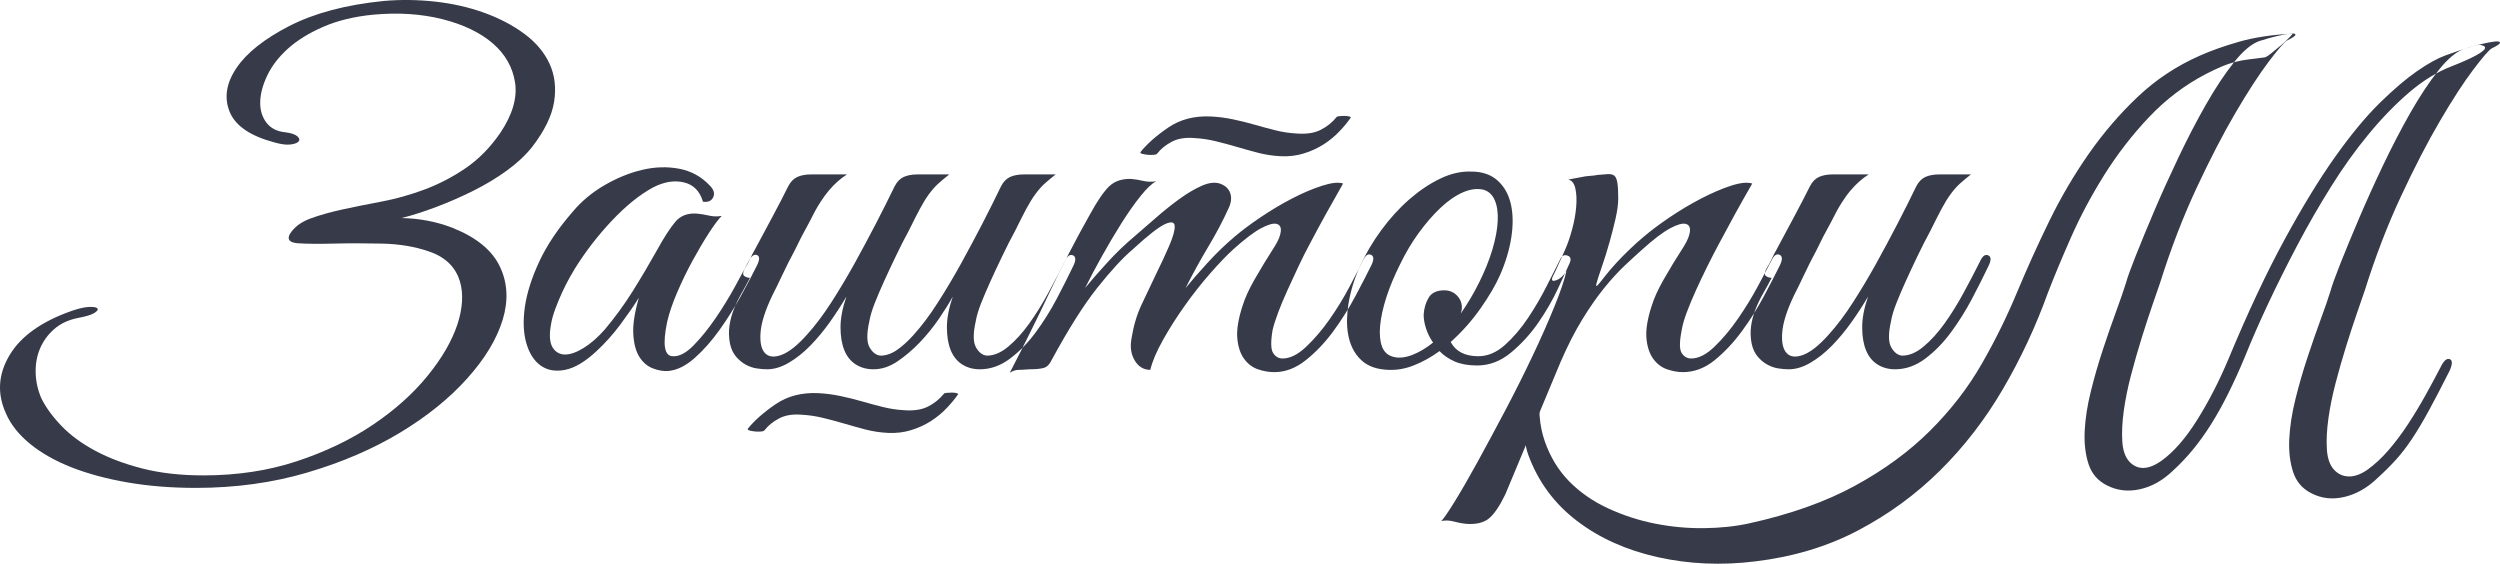 <svg width="102" height="23" viewBox="0 0 102 23" fill="none" xmlns="http://www.w3.org/2000/svg">
<path fill-rule="evenodd" clip-rule="evenodd" d="M2.954 12.674C3.226 12.581 3.454 12.531 3.638 12.523C3.822 12.516 3.933 12.535 3.973 12.581C4.013 12.628 3.973 12.69 3.854 12.767C3.734 12.844 3.506 12.914 3.17 12.975C2.786 13.053 2.467 13.203 2.211 13.427C1.955 13.652 1.763 13.914 1.635 14.216C1.507 14.517 1.447 14.845 1.455 15.201C1.463 15.556 1.539 15.904 1.683 16.244C1.875 16.63 2.155 17.013 2.522 17.391C2.89 17.77 3.35 18.106 3.902 18.399C4.453 18.693 5.093 18.933 5.82 19.118C6.548 19.303 7.375 19.396 8.303 19.396C9.678 19.396 10.949 19.203 12.116 18.817C13.283 18.43 14.315 17.936 15.21 17.333C16.105 16.73 16.849 16.066 17.44 15.34C18.032 14.613 18.44 13.91 18.664 13.23C19.064 12.014 18.907 10.735 17.512 10.263C16.937 10.062 16.293 9.954 15.582 9.939C14.87 9.923 14.214 9.923 13.615 9.939C13.015 9.954 12.536 9.95 12.176 9.927C11.816 9.904 11.7 9.777 11.828 9.545C12.004 9.267 12.28 9.058 12.656 8.919C13.031 8.78 13.467 8.656 13.963 8.548C14.458 8.44 14.994 8.332 15.57 8.224C16.145 8.115 16.725 7.953 17.308 7.737C17.892 7.521 18.452 7.231 18.987 6.868C19.523 6.504 19.999 6.022 20.414 5.419C20.91 4.677 21.11 3.993 21.014 3.367C20.918 2.742 20.614 2.209 20.103 1.768C19.591 1.328 18.907 0.999 18.052 0.783C17.197 0.567 16.257 0.505 15.234 0.598C14.45 0.675 13.767 0.841 13.183 1.096C12.6 1.351 12.12 1.648 11.744 1.988C11.368 2.328 11.089 2.691 10.905 3.078C10.721 3.464 10.625 3.823 10.617 4.156C10.609 4.488 10.693 4.77 10.869 5.002C11.045 5.233 11.301 5.365 11.636 5.396C11.876 5.427 12.04 5.481 12.128 5.558C12.216 5.635 12.236 5.705 12.188 5.767C12.14 5.828 12.032 5.871 11.864 5.894C11.696 5.917 11.476 5.89 11.205 5.813C10.213 5.55 9.602 5.133 9.37 4.561C9.138 3.989 9.23 3.394 9.646 2.776C10.061 2.158 10.781 1.587 11.804 1.061C12.828 0.536 14.107 0.196 15.642 0.041C16.329 -0.021 17.029 -0.013 17.74 0.064C18.452 0.142 19.119 0.292 19.743 0.516C20.366 0.74 20.914 1.026 21.386 1.374C21.857 1.722 22.201 2.127 22.417 2.591C22.633 3.055 22.697 3.572 22.609 4.144C22.521 4.716 22.221 5.334 21.709 5.998C21.438 6.338 21.094 6.659 20.678 6.96C20.262 7.262 19.807 7.536 19.311 7.783C18.816 8.03 18.312 8.251 17.8 8.444C17.288 8.637 16.817 8.788 16.385 8.896C17.121 8.911 17.808 9.043 18.448 9.29C19.423 9.676 20.071 10.202 20.39 10.866C20.71 11.53 20.75 12.257 20.51 13.045C20.27 13.833 19.787 14.633 19.059 15.444C18.332 16.255 17.416 16.993 16.313 17.658C15.21 18.322 13.951 18.863 12.536 19.28C11.121 19.698 9.606 19.906 7.991 19.906C6.999 19.906 6.076 19.833 5.221 19.686C4.365 19.539 3.602 19.334 2.93 19.072C2.259 18.809 1.691 18.488 1.227 18.11C0.764 17.731 0.436 17.318 0.244 16.87C-0.124 16.066 -0.076 15.274 0.388 14.494C0.852 13.713 1.707 13.107 2.954 12.674Z" fill="#373B49"/>
<path fill-rule="evenodd" clip-rule="evenodd" d="M62.858 15.789C62.746 16.623 62.802 17.361 63.026 18.002C63.25 18.644 63.581 19.188 64.021 19.637C64.461 20.085 64.988 20.452 65.604 20.738C66.22 21.023 66.859 21.232 67.523 21.363C68.186 21.495 68.854 21.557 69.525 21.549C70.197 21.541 70.812 21.476 71.372 21.352C73.051 20.981 74.486 20.471 75.677 19.822C76.868 19.173 77.888 18.427 78.735 17.585C79.583 16.743 80.286 15.835 80.846 14.861C81.406 13.888 81.893 12.899 82.309 11.894C82.709 10.936 83.144 9.974 83.616 9.008C84.088 8.043 84.624 7.131 85.223 6.273C85.823 5.416 86.49 4.639 87.226 3.944C87.961 3.248 88.801 2.692 89.744 2.275C90.192 2.074 90.724 1.884 91.339 1.707C91.955 1.529 92.686 1.417 93.534 1.371C93.55 1.371 93.51 1.421 93.414 1.521C93.318 1.622 93.202 1.73 93.066 1.846C92.93 1.962 92.794 2.074 92.658 2.182C92.522 2.29 92.43 2.344 92.382 2.344C92.142 2.375 91.927 2.402 91.735 2.425C91.543 2.449 91.359 2.483 91.183 2.53C91.007 2.576 90.827 2.638 90.644 2.715C90.46 2.792 90.248 2.893 90.008 3.016C89.144 3.465 88.369 4.052 87.681 4.778C86.994 5.505 86.386 6.289 85.859 7.131C85.331 7.973 84.879 8.819 84.504 9.669C84.128 10.519 83.812 11.276 83.556 11.941C83.061 13.316 82.449 14.626 81.721 15.87C80.994 17.114 80.138 18.223 79.155 19.196C78.172 20.17 77.056 20.985 75.809 21.642C74.562 22.298 73.163 22.719 71.612 22.905C70.237 23.075 68.91 23.017 67.631 22.731C66.351 22.445 65.252 21.951 64.333 21.247C63.413 20.544 62.754 19.648 62.354 18.559C61.663 16.674 63.326 12.28 62.858 15.789ZM96.484 11.848C96.404 12.08 96.296 12.393 96.16 12.787C96.024 13.181 95.88 13.621 95.728 14.108C95.576 14.595 95.432 15.097 95.296 15.615C95.161 16.133 95.061 16.623 94.997 17.087C94.933 17.55 94.913 17.968 94.937 18.338C94.961 18.709 95.061 18.988 95.237 19.173C95.396 19.343 95.592 19.432 95.824 19.439C96.056 19.447 96.308 19.358 96.58 19.173C96.883 18.957 97.175 18.686 97.455 18.362C97.735 18.037 97.999 17.686 98.246 17.307C98.494 16.928 98.73 16.538 98.954 16.136C99.178 15.735 99.386 15.348 99.578 14.977C99.706 14.715 99.829 14.607 99.949 14.653C100.069 14.699 100.065 14.861 99.937 15.14C99.618 15.773 99.338 16.31 99.098 16.751C98.858 17.191 98.63 17.573 98.414 17.898C98.198 18.223 97.979 18.509 97.755 18.756C97.531 19.003 97.283 19.25 97.011 19.497C96.596 19.899 96.144 20.158 95.656 20.274C95.168 20.39 94.717 20.34 94.301 20.123C93.933 19.938 93.686 19.648 93.558 19.254C93.43 18.86 93.378 18.412 93.402 17.91C93.426 17.407 93.51 16.866 93.653 16.287C93.797 15.707 93.961 15.14 94.145 14.583C94.329 14.027 94.509 13.509 94.685 13.03C94.861 12.551 94.997 12.157 95.093 11.848C95.141 11.663 95.269 11.307 95.476 10.782C95.684 10.256 95.936 9.646 96.232 8.951C96.528 8.255 96.859 7.521 97.227 6.748C97.595 5.976 97.971 5.253 98.354 4.581C98.738 3.909 99.118 3.337 99.494 2.866C99.869 2.394 100.217 2.105 100.537 1.997C100.777 1.919 101.009 1.854 101.233 1.8C101.456 1.745 101.64 1.711 101.784 1.695C101.928 1.68 102 1.695 102 1.742C102 1.788 101.888 1.865 101.664 1.973C101.552 2.035 101.301 2.325 100.909 2.843C100.517 3.36 100.065 4.056 99.554 4.929C99.042 5.802 98.51 6.83 97.959 8.012C97.407 9.194 96.915 10.473 96.484 11.848ZM88.137 11.524C88.057 11.755 87.949 12.068 87.813 12.462C87.677 12.856 87.534 13.297 87.382 13.784C87.23 14.27 87.086 14.773 86.95 15.29C86.814 15.808 86.714 16.299 86.65 16.762C86.586 17.226 86.566 17.643 86.59 18.014C86.614 18.385 86.714 18.663 86.89 18.848C87.226 19.188 87.657 19.173 88.185 18.802C88.681 18.447 89.165 17.894 89.636 17.145C90.108 16.395 90.536 15.565 90.919 14.653C91.703 12.768 92.462 11.149 93.198 9.797C93.933 8.444 94.625 7.312 95.272 6.401C95.92 5.489 96.528 4.755 97.095 4.199C97.663 3.642 98.171 3.21 98.618 2.901C99.066 2.591 99.45 2.379 99.769 2.263C100.089 2.147 100.345 2.058 100.537 1.997C100.905 1.873 101.129 1.819 101.209 1.834C101.289 1.85 101.344 1.873 101.376 1.904C101.408 1.95 101.388 2.004 101.316 2.066C101.245 2.128 101.145 2.194 101.017 2.263C100.889 2.333 100.737 2.406 100.561 2.483C100.385 2.561 100.217 2.63 100.057 2.692C99.45 2.924 98.862 3.283 98.294 3.77C97.727 4.257 97.175 4.825 96.64 5.474C96.104 6.123 95.592 6.837 95.105 7.618C94.617 8.398 94.161 9.19 93.737 9.994C93.314 10.797 92.918 11.589 92.55 12.37C92.183 13.15 91.863 13.88 91.591 14.56C91.127 15.673 90.664 16.596 90.2 17.33C89.736 18.064 89.224 18.686 88.665 19.196C88.249 19.598 87.797 19.853 87.31 19.961C86.822 20.069 86.37 20.015 85.955 19.799C85.587 19.613 85.339 19.324 85.211 18.93C85.083 18.535 85.031 18.087 85.055 17.585C85.079 17.083 85.163 16.542 85.307 15.963C85.451 15.383 85.615 14.815 85.799 14.259C85.983 13.702 86.162 13.185 86.338 12.706C86.514 12.227 86.65 11.833 86.746 11.524C86.794 11.338 86.922 10.983 87.13 10.457C87.338 9.932 87.59 9.321 87.885 8.626C88.181 7.931 88.513 7.197 88.881 6.424C89.249 5.651 89.624 4.929 90.008 4.257C90.392 3.584 90.772 3.013 91.147 2.541C91.523 2.07 91.871 1.78 92.191 1.672C92.43 1.595 92.662 1.529 92.886 1.475C93.11 1.421 93.294 1.386 93.438 1.371C93.582 1.355 93.653 1.371 93.653 1.417C93.653 1.463 93.542 1.541 93.318 1.649C93.206 1.711 92.954 2 92.562 2.518C92.17 3.036 91.719 3.731 91.207 4.604C90.695 5.477 90.164 6.505 89.612 7.687C89.061 8.869 88.569 10.148 88.137 11.524Z" fill="#373B49"/>
<path fill-rule="evenodd" clip-rule="evenodd" d="M30.887 10.825C30.712 11.18 30.492 11.598 30.228 12.076C29.964 12.556 29.672 13.019 29.352 13.467C29.033 13.915 28.693 14.298 28.333 14.615C27.973 14.931 27.618 15.105 27.266 15.136C27.074 15.152 26.866 15.117 26.642 15.032C26.418 14.947 26.235 14.792 26.091 14.568C25.947 14.344 25.863 14.035 25.839 13.641C25.815 13.247 25.891 12.749 26.067 12.146C25.875 12.455 25.627 12.814 25.323 13.224C25.019 13.633 24.692 14 24.34 14.325C23.876 14.758 23.448 15.013 23.057 15.09C22.665 15.167 22.333 15.109 22.061 14.916C21.79 14.723 21.594 14.418 21.474 14C21.354 13.583 21.334 13.092 21.414 12.528C21.494 11.964 21.689 11.346 22.001 10.674C22.313 10.002 22.773 9.318 23.38 8.623C23.732 8.205 24.16 7.85 24.664 7.556C25.167 7.263 25.679 7.054 26.198 6.931C26.718 6.807 27.222 6.792 27.709 6.884C28.197 6.977 28.609 7.201 28.945 7.556C29.121 7.727 29.172 7.889 29.101 8.043C29.029 8.198 28.889 8.26 28.681 8.229C28.553 7.796 28.293 7.533 27.901 7.441C27.51 7.348 27.09 7.417 26.642 7.649C26.099 7.943 25.539 8.395 24.963 9.005C24.388 9.616 23.884 10.268 23.452 10.964C23.404 11.041 23.332 11.165 23.236 11.335C23.141 11.505 23.041 11.702 22.937 11.926C22.833 12.15 22.737 12.382 22.649 12.621C22.561 12.861 22.501 13.089 22.469 13.305C22.405 13.707 22.433 14 22.553 14.186C22.673 14.371 22.841 14.464 23.057 14.464C23.273 14.464 23.524 14.375 23.812 14.197C24.1 14.02 24.388 13.769 24.675 13.444C25.091 12.95 25.471 12.428 25.815 11.88C26.159 11.331 26.49 10.771 26.81 10.199C27.082 9.704 27.326 9.326 27.542 9.063C27.758 8.8 28.057 8.685 28.441 8.715C28.601 8.731 28.765 8.758 28.933 8.797C29.101 8.835 29.272 8.839 29.448 8.808C29.32 8.932 29.149 9.16 28.933 9.492C28.717 9.824 28.493 10.203 28.261 10.628C28.029 11.053 27.817 11.489 27.626 11.937C27.434 12.386 27.298 12.787 27.218 13.143C27.026 14.07 27.106 14.534 27.458 14.534C27.713 14.549 27.993 14.402 28.297 14.093C28.601 13.784 28.901 13.413 29.197 12.98C29.492 12.548 29.76 12.111 30 11.671C30.24 11.23 30.424 10.887 30.552 10.639C30.663 10.438 30.775 10.361 30.887 10.408C30.999 10.454 30.999 10.593 30.887 10.825ZM34.533 12.1C34.325 12.455 34.097 12.807 33.849 13.154C33.602 13.502 33.338 13.819 33.058 14.105C32.778 14.391 32.486 14.622 32.182 14.8C31.879 14.978 31.583 15.067 31.295 15.067C31.167 15.067 31.027 15.055 30.875 15.032C30.724 15.009 30.576 14.959 30.432 14.881C30.288 14.804 30.156 14.696 30.036 14.557C29.916 14.418 29.832 14.24 29.784 14.024C29.736 13.776 29.728 13.537 29.76 13.305C29.792 13.073 29.852 12.845 29.94 12.621C30.028 12.397 30.132 12.181 30.252 11.972C30.372 11.764 30.488 11.551 30.599 11.335C30.52 11.335 30.444 11.312 30.372 11.265C30.3 11.219 30.304 11.118 30.384 10.964C30.464 10.84 30.536 10.709 30.599 10.57C30.663 10.431 30.735 10.292 30.815 10.153C31.055 9.704 31.295 9.256 31.535 8.808C31.775 8.36 31.983 7.958 32.158 7.603C32.255 7.417 32.378 7.29 32.53 7.22C32.682 7.151 32.87 7.116 33.094 7.116H34.557C34.413 7.209 34.285 7.305 34.173 7.406C34.061 7.506 33.945 7.626 33.825 7.765C33.706 7.904 33.582 8.074 33.454 8.275C33.326 8.476 33.182 8.739 33.022 9.063C32.798 9.465 32.598 9.851 32.422 10.222C32.246 10.547 32.079 10.879 31.919 11.219C31.759 11.559 31.623 11.837 31.511 12.053C31.223 12.656 31.063 13.158 31.031 13.56C30.999 13.962 31.059 14.244 31.211 14.406C31.363 14.568 31.591 14.591 31.895 14.476C32.199 14.36 32.542 14.085 32.926 13.653C33.262 13.282 33.593 12.841 33.921 12.332C34.249 11.822 34.565 11.292 34.869 10.744C35.172 10.195 35.464 9.65 35.744 9.11C36.024 8.569 36.276 8.066 36.5 7.603C36.596 7.417 36.719 7.29 36.871 7.22C37.023 7.151 37.211 7.116 37.435 7.116H38.73C38.554 7.255 38.402 7.383 38.274 7.498C38.147 7.614 38.023 7.757 37.903 7.92C37.783 8.082 37.659 8.283 37.531 8.522C37.403 8.762 37.251 9.063 37.075 9.419C36.899 9.743 36.727 10.079 36.56 10.431C36.392 10.778 36.232 11.118 36.08 11.454C35.928 11.787 35.796 12.096 35.684 12.382C35.572 12.668 35.5 12.915 35.468 13.116C35.356 13.61 35.36 13.966 35.48 14.174C35.6 14.383 35.748 14.495 35.924 14.51C36.148 14.51 36.372 14.433 36.596 14.279C36.819 14.124 37.043 13.923 37.267 13.672C37.603 13.301 37.935 12.861 38.262 12.347C38.59 11.837 38.906 11.304 39.21 10.755C39.514 10.203 39.805 9.658 40.085 9.117C40.365 8.572 40.617 8.07 40.841 7.603C40.937 7.417 41.06 7.29 41.212 7.22C41.364 7.151 41.552 7.116 41.776 7.116H43.071C42.895 7.255 42.743 7.383 42.615 7.498C42.487 7.614 42.364 7.757 42.244 7.92C42.124 8.082 42 8.283 41.872 8.522C41.744 8.762 41.592 9.063 41.416 9.419C41.24 9.743 41.069 10.079 40.901 10.431C40.733 10.778 40.573 11.118 40.421 11.454C40.269 11.787 40.137 12.096 40.025 12.382C39.913 12.668 39.841 12.915 39.809 13.116C39.697 13.61 39.702 13.966 39.821 14.174C39.941 14.383 40.089 14.495 40.265 14.51C40.553 14.51 40.845 14.387 41.141 14.139C41.436 13.892 41.72 13.579 41.992 13.201C42.264 12.822 42.523 12.405 42.771 11.949C43.019 11.493 43.247 11.057 43.455 10.639C43.551 10.438 43.659 10.365 43.779 10.419C43.899 10.473 43.903 10.616 43.791 10.848C43.599 11.25 43.375 11.694 43.119 12.181C42.863 12.668 42.575 13.127 42.256 13.56C41.936 13.993 41.584 14.352 41.2 14.638C40.817 14.924 40.409 15.067 39.977 15.067C39.705 15.067 39.466 15.001 39.258 14.87C39.05 14.738 38.894 14.545 38.79 14.29C38.686 14.035 38.634 13.722 38.634 13.351C38.634 12.98 38.714 12.563 38.874 12.1C38.73 12.362 38.542 12.664 38.31 13.004C38.078 13.344 37.819 13.664 37.531 13.966C37.243 14.267 36.939 14.526 36.62 14.742C36.3 14.959 35.972 15.067 35.636 15.067C35.364 15.067 35.124 15.001 34.917 14.87C34.709 14.738 34.553 14.545 34.449 14.29C34.345 14.035 34.293 13.722 34.293 13.351C34.293 12.98 34.373 12.563 34.533 12.1ZM39.09 16.087C38.962 16.272 38.806 16.461 38.622 16.654C38.438 16.848 38.227 17.021 37.987 17.176C37.747 17.331 37.479 17.454 37.183 17.547C36.887 17.64 36.572 17.678 36.236 17.663C35.916 17.647 35.608 17.601 35.312 17.524C35.017 17.446 34.725 17.365 34.437 17.28C34.149 17.195 33.861 17.118 33.574 17.049C33.286 16.979 32.998 16.936 32.71 16.921C32.342 16.89 32.035 16.94 31.787 17.072C31.539 17.203 31.343 17.361 31.199 17.547C31.183 17.578 31.135 17.597 31.055 17.605C30.975 17.613 30.895 17.613 30.815 17.605C30.735 17.597 30.663 17.585 30.599 17.57C30.536 17.555 30.504 17.532 30.504 17.5C30.776 17.161 31.155 16.825 31.643 16.492C32.13 16.16 32.71 16.009 33.382 16.04C33.685 16.056 33.985 16.094 34.281 16.156C34.577 16.218 34.873 16.291 35.169 16.376C35.464 16.461 35.752 16.539 36.032 16.608C36.312 16.678 36.596 16.72 36.883 16.736C37.283 16.767 37.611 16.716 37.867 16.585C38.123 16.454 38.338 16.28 38.514 16.063C38.514 16.048 38.55 16.036 38.622 16.029C38.694 16.021 38.766 16.017 38.838 16.017C38.91 16.017 38.974 16.025 39.03 16.04C39.086 16.056 39.106 16.071 39.09 16.087ZM55.95 10.825C55.775 11.18 55.555 11.605 55.291 12.1C55.027 12.594 54.727 13.069 54.392 13.525C54.056 13.981 53.684 14.371 53.276 14.696C52.869 15.02 52.441 15.183 51.993 15.183C51.769 15.183 51.545 15.144 51.322 15.067C51.098 14.989 50.91 14.847 50.758 14.638C50.606 14.429 50.514 14.151 50.482 13.803C50.45 13.456 50.522 13.011 50.698 12.471C50.794 12.162 50.954 11.81 51.178 11.416C51.402 11.022 51.681 10.562 52.017 10.037C52.161 9.805 52.241 9.604 52.257 9.434C52.273 9.264 52.213 9.164 52.077 9.133C51.941 9.102 51.729 9.164 51.441 9.318C51.154 9.473 50.778 9.759 50.314 10.176C50.059 10.408 49.751 10.728 49.391 11.138C49.031 11.547 48.683 11.988 48.348 12.459C48.012 12.93 47.712 13.402 47.448 13.873C47.184 14.344 47.013 14.75 46.933 15.09C46.661 15.09 46.449 14.962 46.297 14.707C46.145 14.452 46.101 14.155 46.165 13.815C46.245 13.305 46.381 12.845 46.573 12.436C46.765 12.026 46.965 11.605 47.172 11.172C47.364 10.786 47.54 10.408 47.7 10.037C47.86 9.666 47.936 9.395 47.928 9.225C47.92 9.055 47.788 9.028 47.532 9.144C47.276 9.26 46.837 9.604 46.213 10.176C45.797 10.531 45.314 11.057 44.762 11.752C44.21 12.447 43.591 13.429 42.903 14.696C42.823 14.866 42.719 14.97 42.592 15.009C42.464 15.047 42.264 15.067 41.992 15.067C41.816 15.082 41.672 15.09 41.56 15.09C41.448 15.09 41.328 15.128 41.2 15.206C41.776 14.093 42.316 13.004 42.819 11.937C43.323 10.871 43.871 9.813 44.462 8.762C44.766 8.205 45.03 7.819 45.254 7.603C45.478 7.387 45.781 7.286 46.165 7.301C46.325 7.317 46.489 7.344 46.657 7.383C46.825 7.421 46.996 7.425 47.172 7.394C46.996 7.487 46.785 7.688 46.537 7.997C46.289 8.306 46.033 8.669 45.769 9.086C45.505 9.504 45.242 9.948 44.978 10.419C44.714 10.89 44.478 11.335 44.27 11.752C44.51 11.458 44.81 11.114 45.17 10.72C45.529 10.326 45.893 9.975 46.261 9.666C46.549 9.419 46.857 9.152 47.184 8.866C47.512 8.58 47.832 8.325 48.144 8.101C48.456 7.877 48.751 7.703 49.031 7.58C49.311 7.456 49.555 7.425 49.763 7.487C49.986 7.564 50.13 7.696 50.194 7.881C50.258 8.066 50.234 8.275 50.122 8.507C49.899 9.001 49.623 9.523 49.295 10.071C48.967 10.62 48.659 11.18 48.372 11.752C48.611 11.458 48.911 11.114 49.271 10.72C49.631 10.326 49.995 9.975 50.362 9.666C50.65 9.419 51.006 9.152 51.429 8.866C51.853 8.58 52.281 8.325 52.713 8.101C53.144 7.877 53.552 7.703 53.936 7.58C54.32 7.456 54.607 7.425 54.799 7.487C54.32 8.321 53.88 9.117 53.48 9.874C53.304 10.199 53.136 10.531 52.977 10.871C52.817 11.211 52.665 11.54 52.521 11.856C52.377 12.173 52.253 12.471 52.149 12.749C52.045 13.027 51.969 13.266 51.921 13.467C51.841 13.946 51.849 14.259 51.945 14.406C52.041 14.553 52.169 14.626 52.329 14.626C52.633 14.626 52.953 14.468 53.288 14.151C53.624 13.834 53.944 13.46 54.248 13.027C54.551 12.594 54.823 12.15 55.063 11.694C55.303 11.238 55.487 10.879 55.615 10.616C55.711 10.415 55.819 10.342 55.938 10.396C56.058 10.45 56.062 10.593 55.95 10.825ZM55.111 4.798C54.983 4.984 54.827 5.173 54.643 5.366C54.459 5.559 54.248 5.733 54.008 5.888C53.768 6.042 53.5 6.166 53.204 6.258C52.909 6.351 52.593 6.39 52.257 6.374C51.937 6.359 51.629 6.312 51.334 6.235C51.038 6.158 50.746 6.077 50.458 5.992C50.17 5.907 49.883 5.83 49.595 5.76C49.307 5.691 49.019 5.648 48.731 5.633C48.364 5.602 48.056 5.652 47.808 5.783C47.56 5.915 47.364 6.073 47.22 6.258C47.204 6.289 47.156 6.309 47.077 6.316C46.996 6.324 46.917 6.324 46.837 6.316C46.757 6.309 46.685 6.297 46.621 6.282C46.557 6.266 46.525 6.243 46.525 6.212C46.797 5.872 47.176 5.536 47.664 5.204C48.152 4.871 48.731 4.721 49.403 4.752C49.707 4.767 50.007 4.806 50.302 4.868C50.598 4.929 50.894 5.003 51.19 5.088C51.486 5.173 51.773 5.25 52.053 5.32C52.333 5.389 52.617 5.432 52.905 5.447C53.304 5.478 53.632 5.428 53.888 5.296C54.144 5.165 54.36 4.991 54.535 4.775C54.535 4.76 54.571 4.748 54.643 4.74C54.715 4.732 54.787 4.729 54.859 4.729C54.931 4.729 54.995 4.736 55.051 4.752C55.107 4.767 55.127 4.783 55.111 4.798ZM64.033 10.755C63.937 10.972 63.781 11.312 63.565 11.775C63.35 12.239 63.082 12.702 62.762 13.166C62.442 13.63 62.07 14.035 61.647 14.387C61.223 14.738 60.763 14.912 60.268 14.912C59.9 14.912 59.592 14.854 59.344 14.746C59.096 14.634 58.892 14.495 58.733 14.325C58.397 14.568 58.053 14.761 57.701 14.901C57.35 15.043 56.998 15.105 56.646 15.09C56.182 15.074 55.819 14.947 55.555 14.707C54.924 14.135 54.892 13.186 55.015 12.413C55.095 11.91 55.247 11.404 55.471 10.894C55.711 10.369 56.006 9.867 56.358 9.388C56.71 8.909 57.09 8.491 57.498 8.136C57.905 7.781 58.325 7.498 58.757 7.29C59.188 7.081 59.612 6.985 60.028 7C60.475 7 60.835 7.124 61.107 7.371C61.379 7.618 61.559 7.943 61.647 8.345C61.735 8.746 61.739 9.198 61.659 9.701C61.579 10.203 61.427 10.709 61.203 11.219C61.027 11.621 60.763 12.073 60.411 12.575C60.06 13.077 59.652 13.537 59.188 13.954C59.396 14.34 59.772 14.534 60.316 14.534C60.699 14.534 61.063 14.379 61.407 14.07C61.751 13.761 62.066 13.39 62.354 12.957C62.642 12.525 62.898 12.084 63.122 11.636C63.346 11.188 63.529 10.825 63.673 10.547C63.737 10.423 63.833 10.384 63.961 10.431C64.089 10.477 64.113 10.585 64.033 10.755ZM60.531 7.742C60.276 7.68 59.996 7.715 59.692 7.846C59.388 7.978 59.084 8.186 58.781 8.472C58.477 8.758 58.181 9.098 57.893 9.492C57.605 9.886 57.35 10.315 57.126 10.778C56.886 11.258 56.698 11.71 56.562 12.134C56.426 12.559 56.342 12.942 56.31 13.282C56.278 13.622 56.302 13.904 56.382 14.128C56.462 14.352 56.614 14.495 56.838 14.557C57.062 14.619 57.318 14.595 57.605 14.487C57.893 14.379 58.181 14.209 58.469 13.977C58.341 13.792 58.245 13.599 58.181 13.398C58.117 13.197 58.085 13.011 58.085 12.841C58.101 12.579 58.169 12.347 58.289 12.146C58.409 11.945 58.621 11.845 58.925 11.845C59.132 11.845 59.304 11.914 59.44 12.053C59.576 12.192 59.644 12.355 59.644 12.54C59.644 12.586 59.64 12.629 59.632 12.668C59.624 12.706 59.612 12.749 59.596 12.795C59.868 12.409 60.116 11.992 60.34 11.543C60.579 11.064 60.763 10.608 60.891 10.176C61.019 9.743 61.091 9.357 61.107 9.017C61.123 8.677 61.083 8.395 60.987 8.171C60.891 7.947 60.739 7.804 60.531 7.742ZM61.419 20.166C61.179 20.661 60.951 20.993 60.735 21.163C60.52 21.333 60.212 21.402 59.812 21.372C59.652 21.356 59.488 21.325 59.32 21.279C59.152 21.232 58.98 21.225 58.805 21.256C58.901 21.163 59.084 20.896 59.356 20.456C59.628 20.015 59.94 19.475 60.292 18.833C60.643 18.192 61.019 17.493 61.419 16.736C61.819 15.978 62.19 15.237 62.534 14.51C62.878 13.784 63.174 13.116 63.421 12.505C63.669 11.895 63.833 11.412 63.913 11.057C63.785 11.258 63.641 11.385 63.481 11.439C63.322 11.493 63.282 11.435 63.361 11.265C63.425 11.142 63.505 10.972 63.601 10.755C63.697 10.539 63.777 10.361 63.841 10.222C63.953 9.975 64.053 9.689 64.141 9.364C64.229 9.04 64.285 8.731 64.309 8.437C64.333 8.144 64.321 7.893 64.273 7.684C64.225 7.475 64.129 7.356 63.985 7.325C64.161 7.294 64.329 7.263 64.489 7.232C64.617 7.201 64.749 7.182 64.885 7.174C65.02 7.166 65.112 7.155 65.16 7.139C65.336 7.124 65.48 7.112 65.592 7.104C65.704 7.097 65.792 7.116 65.856 7.162C65.92 7.209 65.964 7.305 65.988 7.452C66.012 7.599 66.024 7.811 66.024 8.09C66.024 8.321 65.988 8.596 65.916 8.912C65.844 9.229 65.76 9.558 65.664 9.898C65.568 10.238 65.464 10.57 65.352 10.894C64.872 12.286 65.189 11.537 65.952 10.72C66.32 10.326 66.687 9.975 67.055 9.666C67.343 9.419 67.699 9.152 68.122 8.866C68.546 8.58 68.974 8.325 69.405 8.101C69.837 7.877 70.241 7.703 70.617 7.58C70.992 7.456 71.284 7.425 71.492 7.487C71.012 8.321 70.573 9.117 70.173 9.874C69.997 10.199 69.825 10.531 69.657 10.871C69.489 11.211 69.334 11.54 69.189 11.856C69.046 12.173 68.922 12.471 68.818 12.749C68.714 13.027 68.646 13.266 68.614 13.467C68.518 13.946 68.518 14.259 68.614 14.406C68.71 14.553 68.838 14.626 68.998 14.626C69.302 14.626 69.621 14.464 69.957 14.139C70.293 13.815 70.613 13.432 70.916 12.992C71.22 12.552 71.492 12.107 71.732 11.659C71.972 11.211 72.156 10.863 72.284 10.616C72.379 10.415 72.487 10.342 72.607 10.396C72.727 10.45 72.731 10.593 72.619 10.825C72.443 11.18 72.224 11.605 71.96 12.1C71.696 12.594 71.396 13.069 71.06 13.525C70.725 13.981 70.357 14.371 69.957 14.696C69.557 15.02 69.126 15.183 68.662 15.183C68.454 15.183 68.238 15.144 68.014 15.067C67.791 14.989 67.603 14.847 67.451 14.638C67.299 14.429 67.207 14.151 67.175 13.803C67.143 13.456 67.215 13.011 67.391 12.471C67.487 12.162 67.647 11.81 67.871 11.416C68.094 11.022 68.374 10.562 68.71 10.037C68.854 9.805 68.934 9.604 68.95 9.434C68.966 9.264 68.906 9.164 68.77 9.133C68.634 9.102 68.422 9.164 68.134 9.318C67.847 9.473 67.471 9.759 67.007 10.176C66.799 10.361 66.563 10.578 66.299 10.825C66.036 11.072 65.756 11.377 65.46 11.74C65.164 12.104 64.865 12.532 64.561 13.027C64.257 13.521 63.961 14.101 63.673 14.765L61.419 20.166ZM81.133 10.848C80.942 11.25 80.718 11.694 80.462 12.181C80.206 12.668 79.918 13.127 79.599 13.56C79.279 13.993 78.927 14.352 78.543 14.638C78.159 14.924 77.752 15.067 77.32 15.067C77.048 15.067 76.808 15.001 76.601 14.87C76.393 14.738 76.237 14.545 76.133 14.29C76.029 14.035 75.977 13.722 75.977 13.351C75.977 12.98 76.057 12.563 76.217 12.1C76.009 12.455 75.781 12.807 75.533 13.154C75.285 13.502 75.022 13.819 74.742 14.105C74.462 14.391 74.17 14.622 73.866 14.8C73.563 14.978 73.267 15.067 72.979 15.067C72.851 15.067 72.711 15.055 72.559 15.032C72.407 15.009 72.26 14.959 72.116 14.881C71.972 14.804 71.84 14.696 71.72 14.557C71.6 14.418 71.516 14.24 71.468 14.024C71.42 13.776 71.412 13.537 71.444 13.305C71.476 13.073 71.536 12.845 71.624 12.621C71.712 12.397 71.816 12.181 71.936 11.972C72.056 11.764 72.172 11.551 72.284 11.335C72.204 11.335 72.128 11.312 72.056 11.265C71.984 11.219 71.988 11.118 72.068 10.964C72.147 10.84 72.219 10.709 72.284 10.57C72.347 10.431 72.419 10.292 72.499 10.153C72.739 9.704 72.979 9.256 73.219 8.808C73.459 8.36 73.667 7.958 73.843 7.603C73.938 7.417 74.062 7.29 74.214 7.22C74.366 7.151 74.554 7.116 74.778 7.116H76.241C76.097 7.209 75.969 7.305 75.857 7.406C75.745 7.506 75.629 7.626 75.509 7.765C75.389 7.904 75.266 8.074 75.138 8.275C75.01 8.476 74.866 8.739 74.706 9.063C74.482 9.465 74.282 9.851 74.106 10.222C73.93 10.547 73.763 10.879 73.603 11.219C73.443 11.559 73.307 11.837 73.195 12.053C72.907 12.656 72.747 13.158 72.715 13.56C72.683 13.962 72.743 14.244 72.895 14.406C73.047 14.568 73.275 14.591 73.579 14.476C73.882 14.36 74.226 14.085 74.61 13.653C74.946 13.282 75.278 12.841 75.605 12.332C75.933 11.822 76.249 11.292 76.553 10.744C76.856 10.195 77.148 9.65 77.428 9.11C77.708 8.569 77.96 8.066 78.183 7.603C78.279 7.417 78.403 7.29 78.555 7.22C78.707 7.151 78.895 7.116 79.119 7.116H80.414C80.238 7.255 80.086 7.383 79.958 7.498C79.83 7.614 79.707 7.757 79.587 7.92C79.467 8.082 79.343 8.283 79.215 8.522C79.087 8.762 78.935 9.063 78.759 9.419C78.583 9.743 78.411 10.079 78.243 10.431C78.076 10.778 77.916 11.118 77.764 11.454C77.612 11.787 77.48 12.096 77.368 12.382C77.256 12.668 77.184 12.915 77.152 13.116C77.04 13.61 77.044 13.966 77.164 14.174C77.284 14.383 77.432 14.495 77.608 14.51C77.896 14.51 78.188 14.387 78.483 14.139C78.779 13.892 79.063 13.579 79.335 13.201C79.607 12.822 79.866 12.405 80.114 11.949C80.362 11.493 80.59 11.057 80.798 10.639C80.894 10.438 81.002 10.365 81.122 10.419C81.242 10.473 81.245 10.616 81.133 10.848Z" fill="#373B49"/>
</svg>

